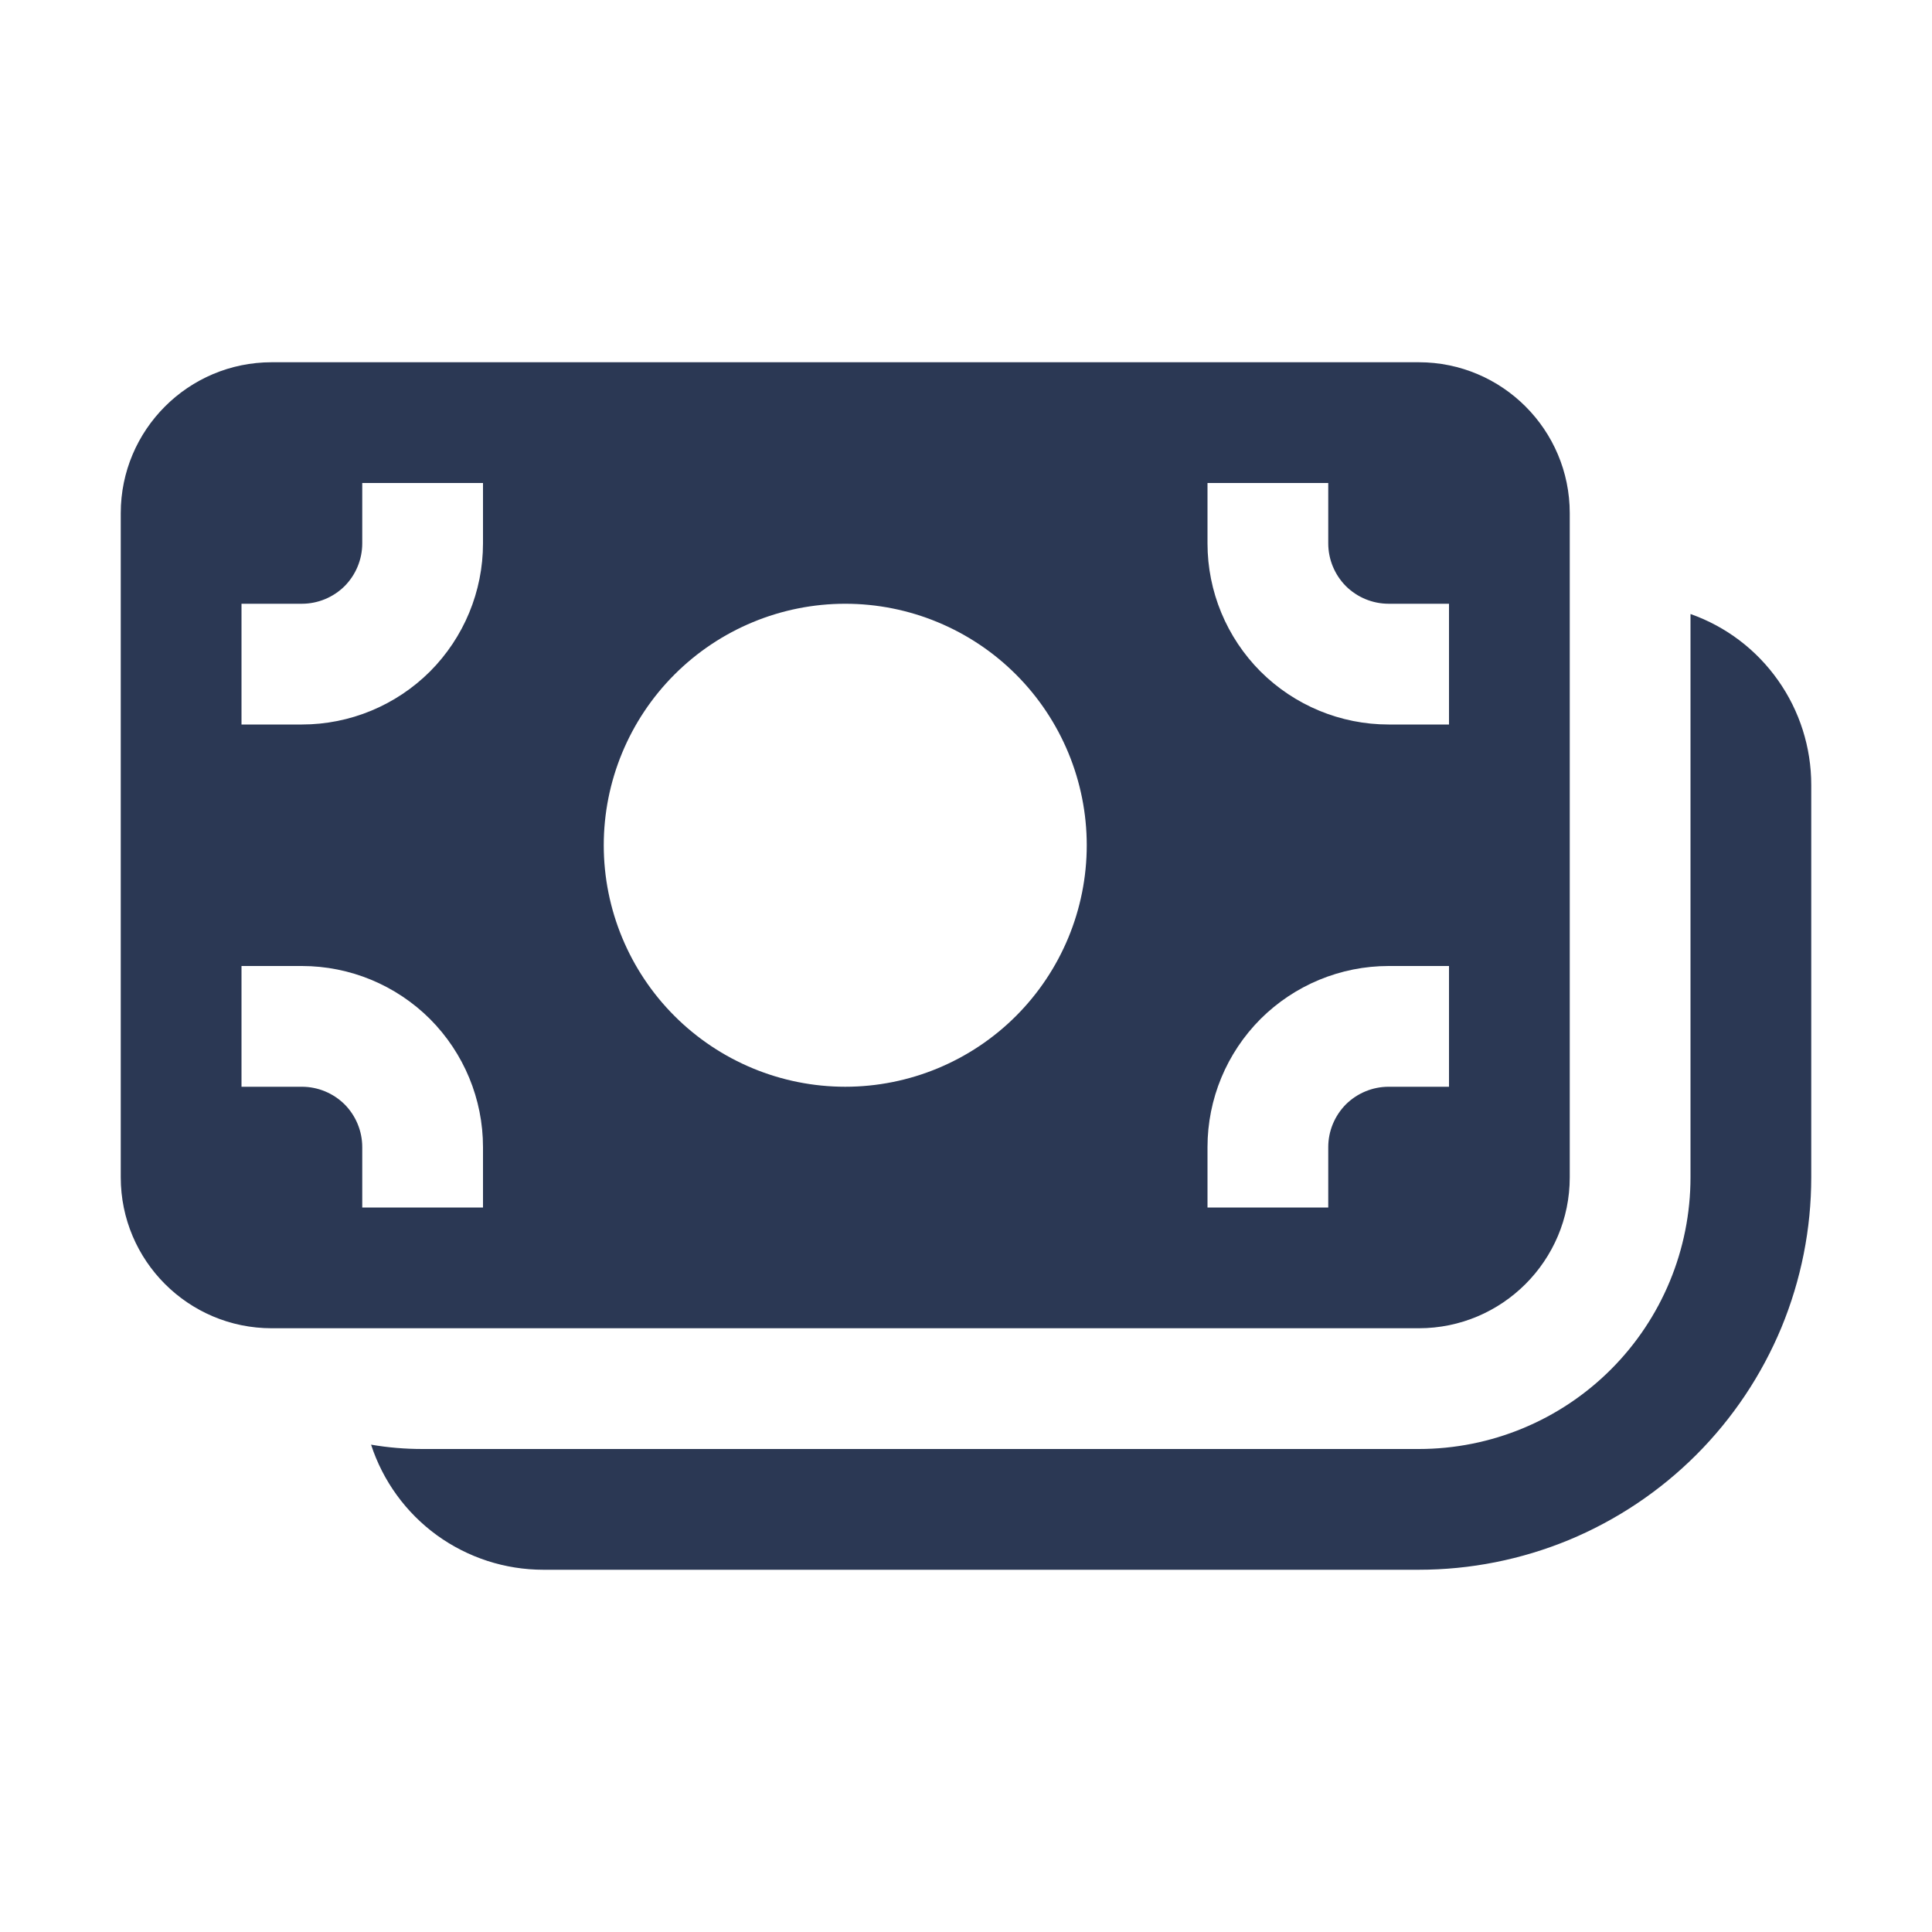 <svg width="16" height="16" viewBox="0 0 16 16" fill="none" xmlns="http://www.w3.org/2000/svg">
<path d="M1 4.25C1 3.56 1.56 3 2.25 3H11.75C12.44 3 13 3.56 13 4.25V9.75C13 10.44 12.44 11 11.75 11H2.25C1.56 11 1 10.44 1 9.75V4.25ZM4 4.5V4H3V4.5C3 4.633 2.947 4.76 2.854 4.854C2.76 4.947 2.633 5 2.5 5H2V6H2.5C2.898 6 3.279 5.842 3.561 5.561C3.842 5.279 4 4.898 4 4.5ZM9 7C9 6.47 8.789 5.961 8.414 5.586C8.039 5.211 7.53 5 7 5C6.47 5 5.961 5.211 5.586 5.586C5.211 5.961 5 6.47 5 7C5 7.53 5.211 8.039 5.586 8.414C5.961 8.789 6.47 9 7 9C7.53 9 8.039 8.789 8.414 8.414C8.789 8.039 9 7.53 9 7ZM11 4H10V4.5C10 4.898 10.158 5.279 10.439 5.561C10.721 5.842 11.102 6 11.5 6H12V5H11.5C11.367 5 11.24 4.947 11.146 4.854C11.053 4.76 11 4.633 11 4.5V4ZM4 9.5C4 9.102 3.842 8.721 3.561 8.439C3.279 8.158 2.898 8 2.5 8H2V9H2.5C2.633 9 2.76 9.053 2.854 9.146C2.947 9.24 3 9.367 3 9.5V10H4V9.5ZM11 10V9.5C11 9.367 11.053 9.24 11.146 9.146C11.24 9.053 11.367 9 11.5 9H12V8H11.5C11.102 8 10.721 8.158 10.439 8.439C10.158 8.721 10 9.102 10 9.5V10H11ZM4.5 13C4.183 13 3.875 12.9 3.618 12.714C3.362 12.528 3.171 12.265 3.073 11.964C3.212 11.988 3.354 12 3.5 12H11.75C12.347 12 12.919 11.763 13.341 11.341C13.763 10.919 14 10.347 14 9.75V5.085C14.293 5.188 14.546 5.38 14.725 5.634C14.904 5.887 15 6.19 15 6.5V9.75C15 10.177 14.916 10.599 14.753 10.994C14.589 11.388 14.35 11.746 14.048 12.048C13.746 12.35 13.388 12.589 12.994 12.753C12.599 12.916 12.177 13 11.75 13H4.5Z" fill="#2B3854"/>
</svg>
